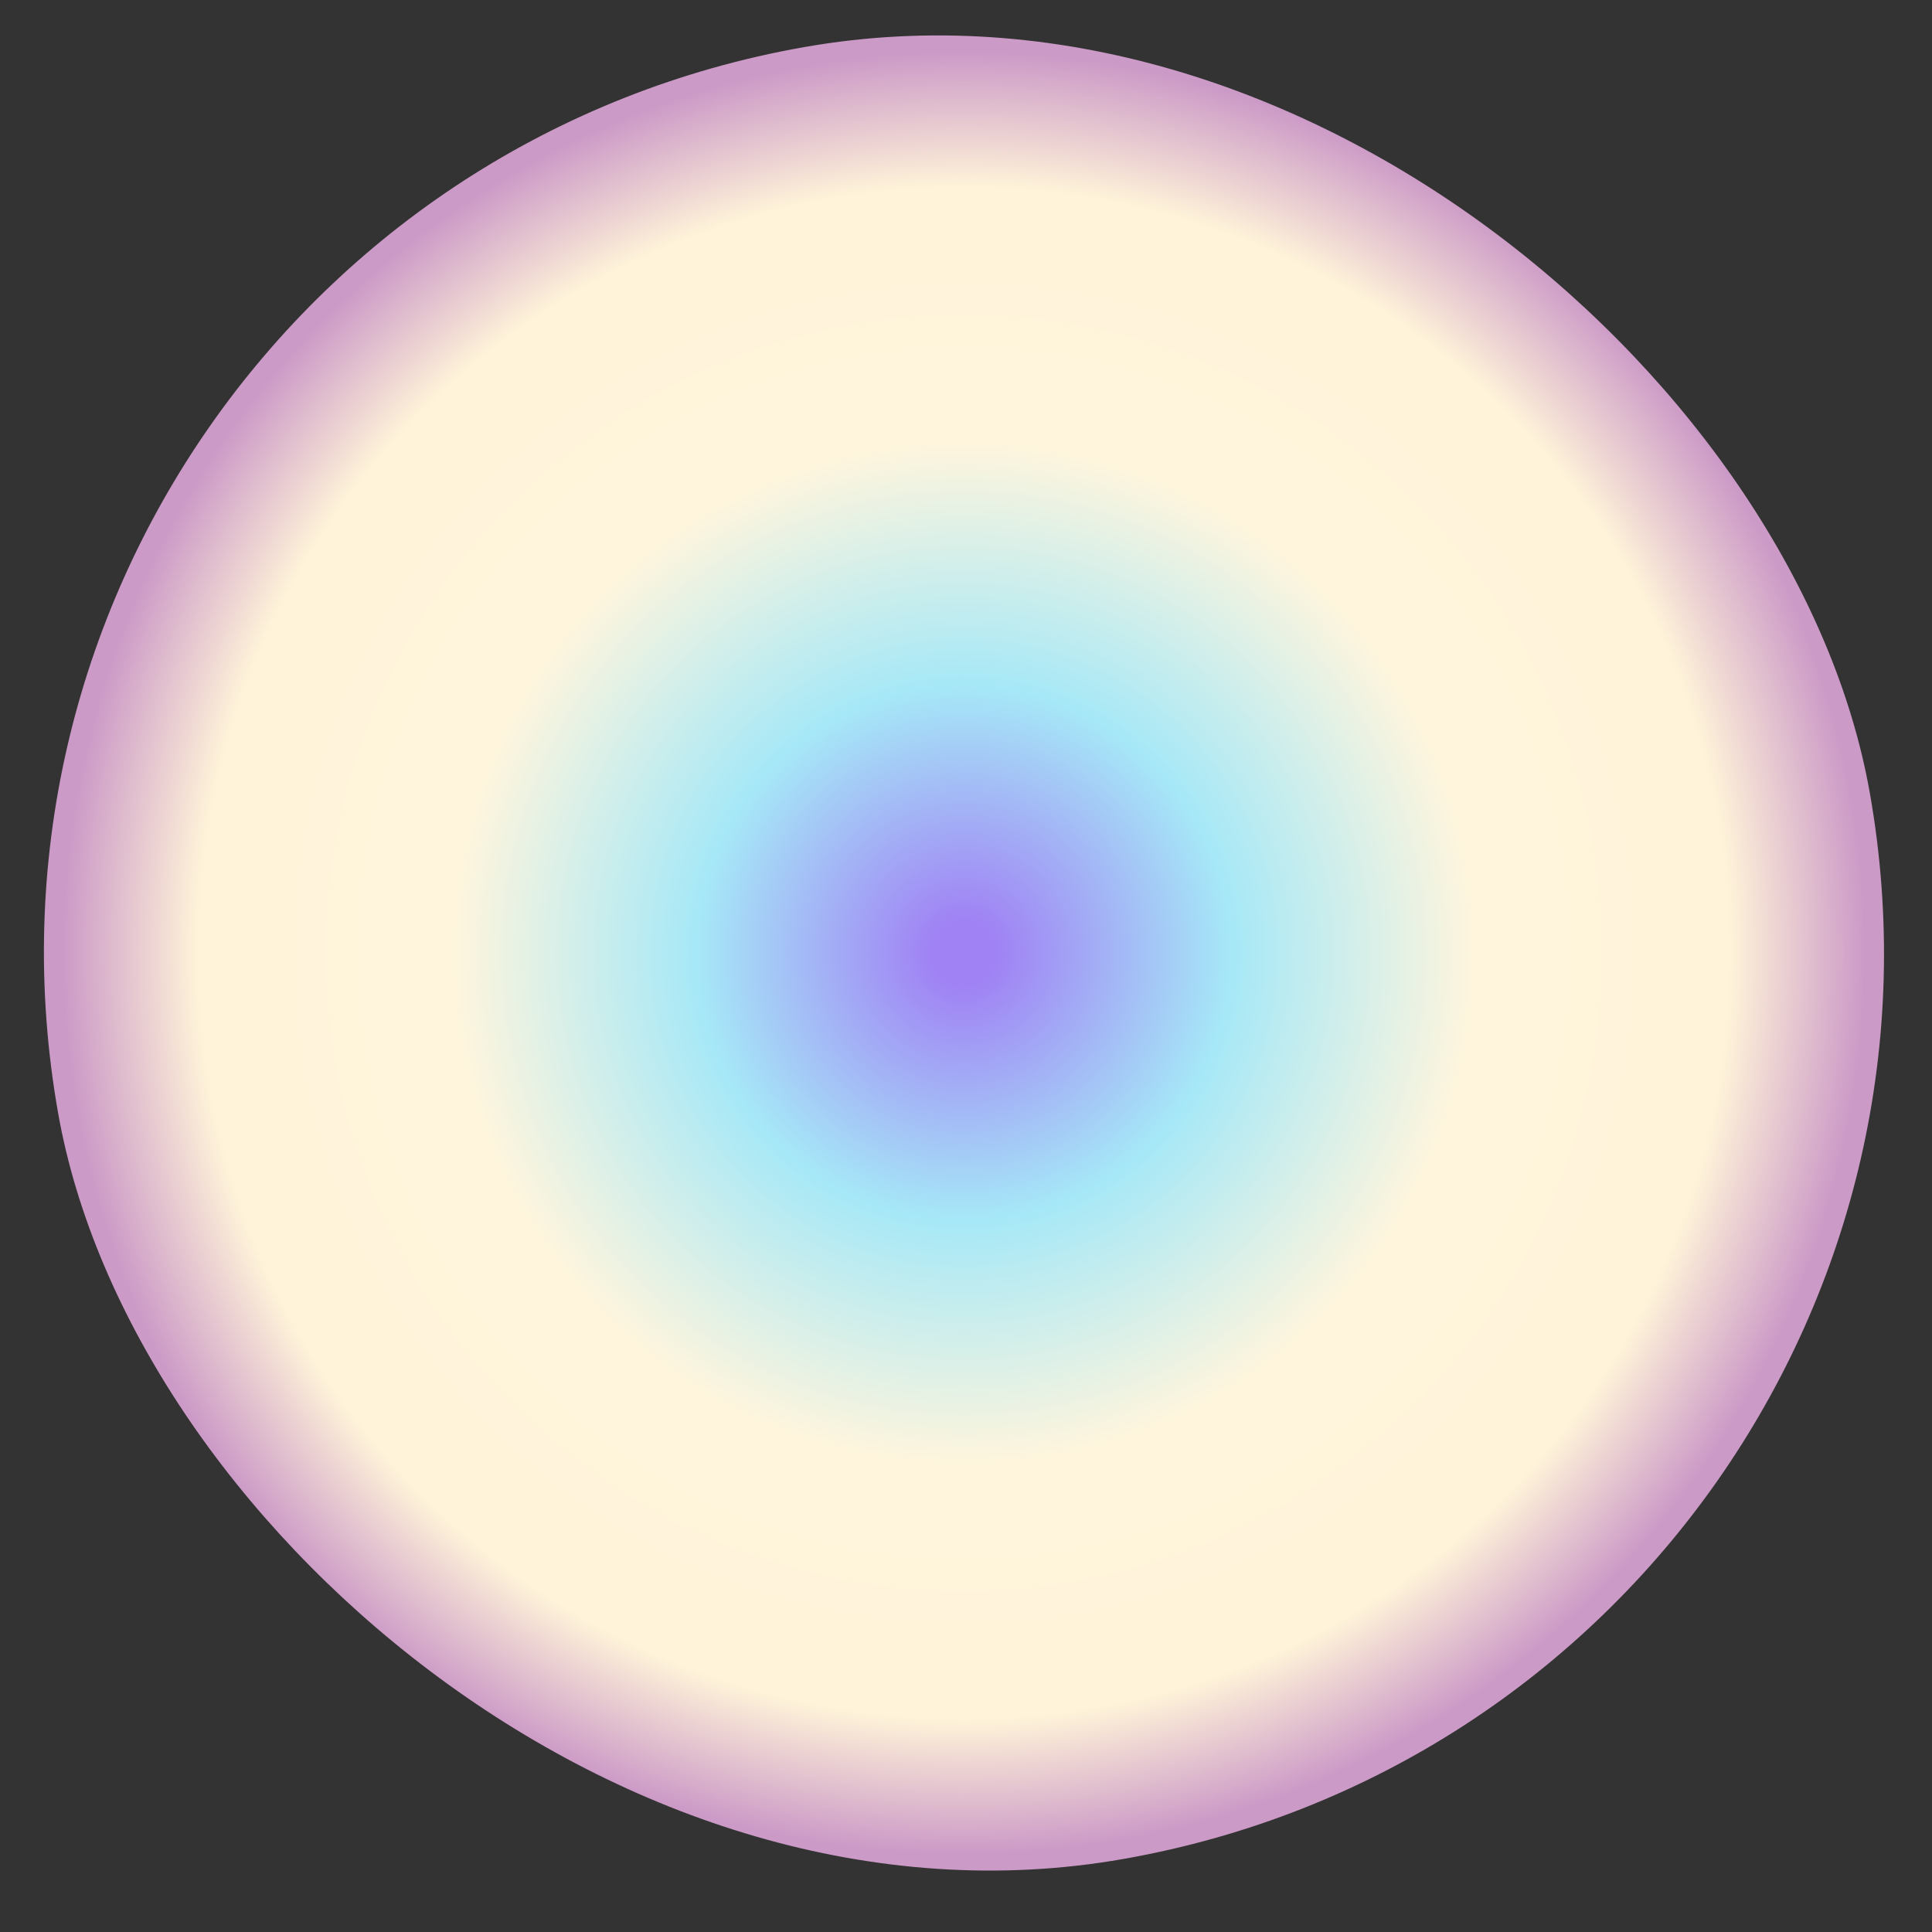 <svg width="19" height="19" viewBox="0 0 19 19" fill="none" xmlns="http://www.w3.org/2000/svg">
<rect x="0" y="0" width="19" height="19" fill="#333333" stroke="none"/>
<rect x="-1" y="2.034" width="18.093" height="18.093" rx="9.046" transform="rotate(-10 -1 2.034)" fill="url(#paint0_angular)"/>
<defs>
<radialGradient id="paint0_angular" cx="0" cy="0" r="1" gradientUnits="userSpaceOnUse" gradientTransform="translate(8.046 11.08) rotate(61.113) scale(8.812)">
<stop offset="0.037" stop-color="#A082F4"/>
<stop offset="0.297" stop-color="#A6E8F7"/>
<stop offset="0.568" stop-color="#FFF5DD"/>
<stop offset="0.849" stop-color="#FFF4D9"/>
<stop offset="1" stop-color="#CC9AC7"/>
</radialGradient>
</defs>
</svg>
